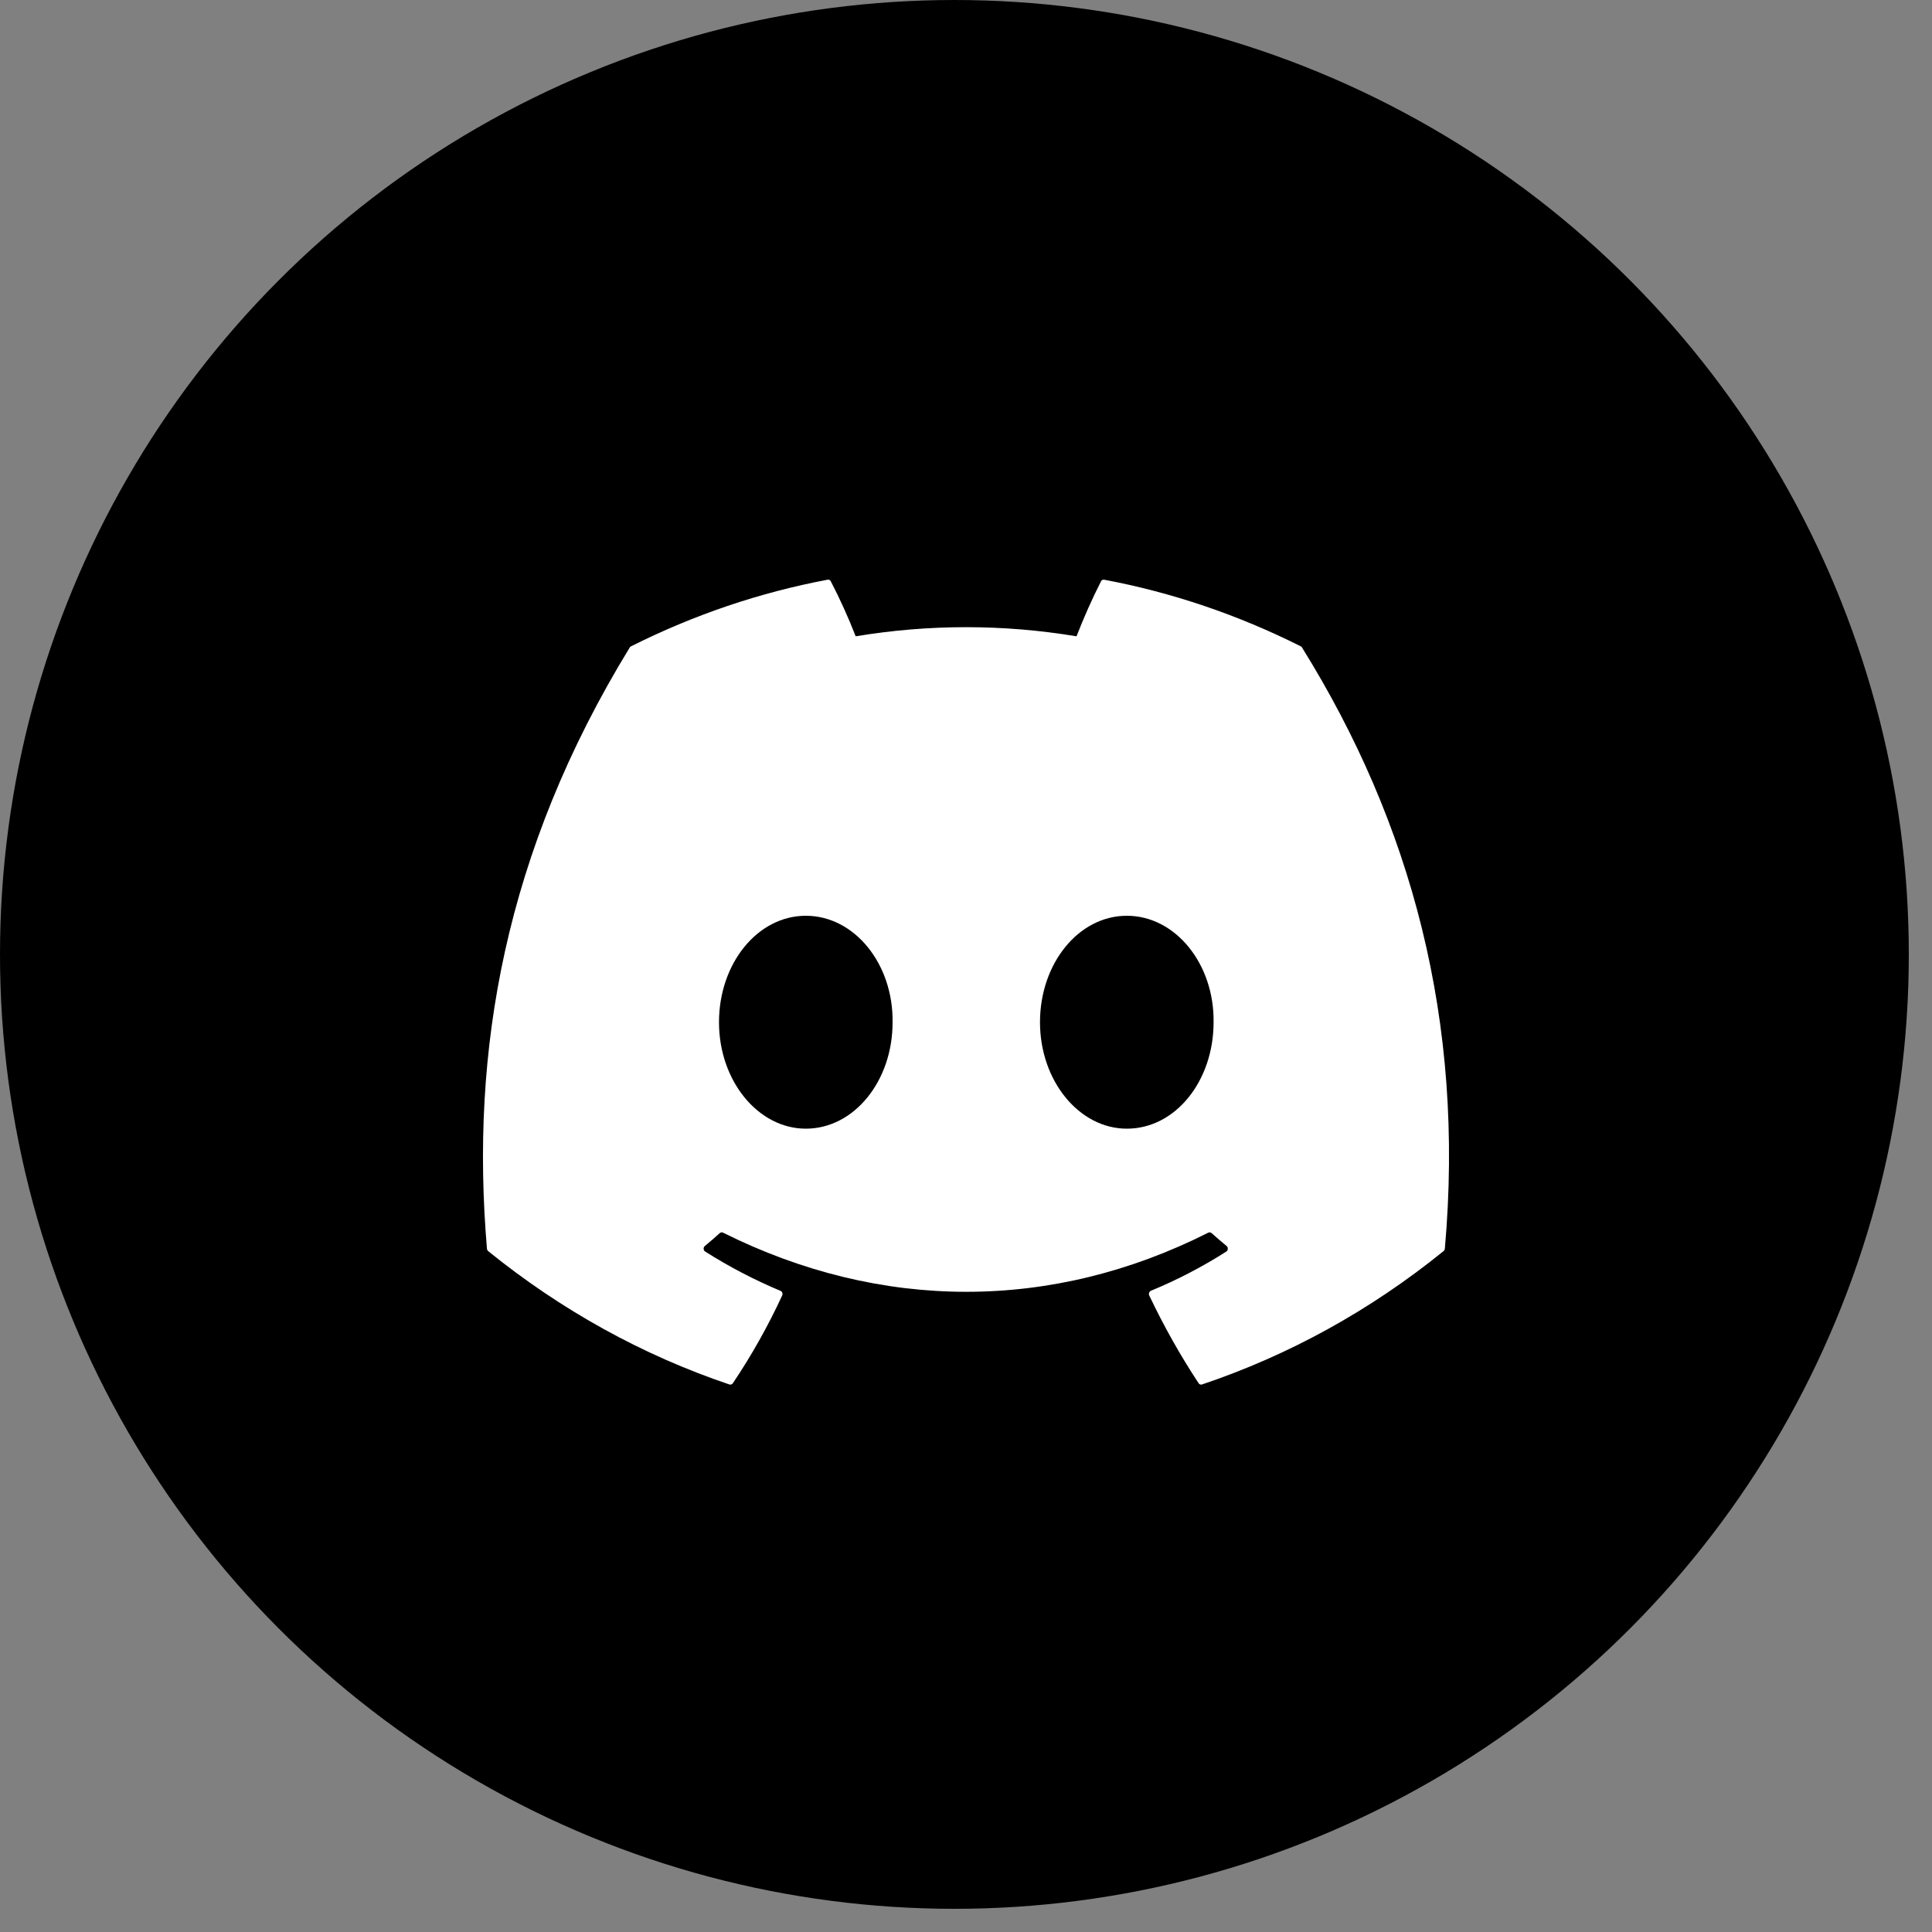 <svg width="20" height="20" viewBox="0 0 20 20" fill="none" xmlns="http://www.w3.org/2000/svg">
<rect x="0" y="0" width="20" height="20" fill="#808080" stroke="none"/>
<circle cx="9.88" cy="9.88" r="9.88" fill="black"/>
<path d="M13.479 6.704C13.476 6.698 13.471 6.693 13.466 6.691C12.817 6.365 12.133 6.133 11.43 6.001C11.417 5.998 11.404 6.005 11.398 6.017C11.304 6.202 11.22 6.392 11.144 6.587C10.386 6.461 9.616 6.461 8.858 6.587C8.782 6.392 8.696 6.202 8.6 6.017C8.594 6.005 8.581 5.998 8.568 6.001C7.865 6.133 7.181 6.365 6.532 6.691C6.527 6.693 6.522 6.698 6.519 6.703C5.222 8.821 4.867 10.886 5.041 12.927C5.042 12.937 5.047 12.946 5.054 12.952C5.809 13.563 6.654 14.03 7.551 14.332C7.564 14.336 7.578 14.331 7.586 14.32C7.779 14.033 7.95 13.729 8.097 13.411C8.101 13.402 8.102 13.392 8.098 13.383C8.095 13.373 8.088 13.366 8.08 13.363C7.81 13.25 7.549 13.114 7.3 12.956C7.29 12.95 7.285 12.94 7.284 12.928C7.283 12.916 7.288 12.905 7.297 12.898C7.349 12.855 7.401 12.811 7.451 12.765C7.461 12.757 7.473 12.755 7.484 12.76C9.12 13.577 10.892 13.577 12.509 12.76C12.52 12.755 12.533 12.757 12.542 12.765C12.593 12.81 12.645 12.855 12.697 12.898C12.706 12.905 12.711 12.916 12.71 12.928C12.71 12.939 12.704 12.95 12.695 12.956C12.445 13.115 12.184 13.251 11.914 13.362C11.906 13.366 11.899 13.373 11.896 13.382C11.892 13.392 11.893 13.402 11.897 13.411C12.047 13.726 12.217 14.03 12.408 14.319C12.415 14.331 12.43 14.336 12.443 14.332C13.342 14.03 14.188 13.564 14.944 12.951C14.951 12.945 14.956 12.936 14.957 12.926C15.166 10.569 14.608 8.52 13.479 6.704ZM8.342 11.684C7.849 11.684 7.443 11.19 7.443 10.582C7.443 9.975 7.841 9.48 8.342 9.48C8.846 9.48 9.248 9.979 9.24 10.582C9.241 11.19 8.842 11.684 8.342 11.684ZM11.665 11.684C11.172 11.684 10.766 11.19 10.766 10.582C10.766 9.975 11.164 9.48 11.665 9.48C12.169 9.48 12.571 9.979 12.563 10.582C12.563 11.19 12.169 11.684 11.665 11.684Z" fill="white"/>
</svg>
